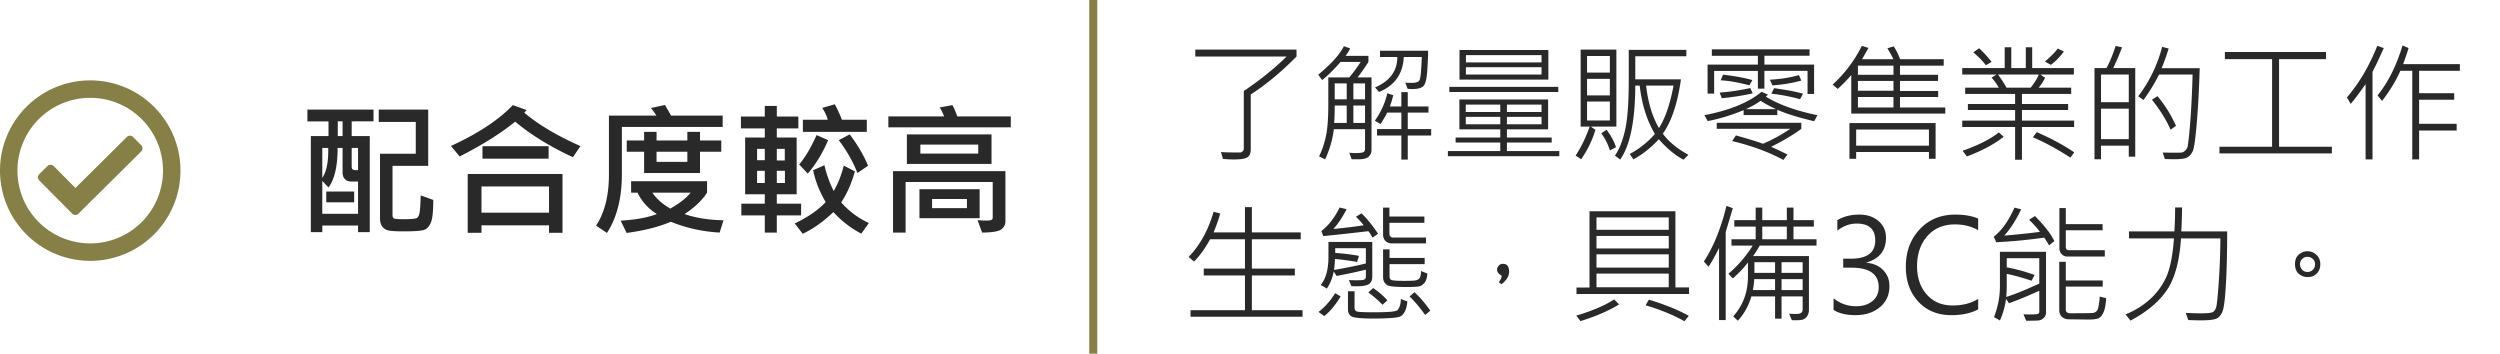 <svg width="311" height="44" fill="none" xmlns="http://www.w3.org/2000/svg">
    <path d="M136 44V0" stroke="#868047"/>
    <path d="M161.289 7.031c-1.885 1.912-3.784 3.485-5.695 4.719v6.836c0 .474-.138.8-.414.977-.276.182-.831.273-1.664.273-.454 0-.914-.023-1.383-.07l-.25-.86c.286.042 1.086.063 2.398.063.11 0 .211-.05.305-.149a.47.47 0 0 0 .141-.312V11.32c1.984-1.323 3.76-2.752 5.328-4.289h-11.36v-.86h12.594v.86zm9.328 11.617c0 .318-.109.592-.328.82-.219.23-.633.345-1.242.345h-.899l-.296-.813c.234.026.494.04.781.04.531 0 .859-.04.984-.118.13-.078.195-.216.195-.414V16.07h-3.882a12.264 12.264 0 0 1-1.086 3.758l-.758-.383c.307-.573.575-1.325.805-2.258.234-.937.351-2.338.351-4.203V9.625h2.61c.427-.495.901-1.135 1.421-1.922h-2.5c-.838.958-1.606 1.711-2.304 2.258l-.477-.672c1.584-1.302 2.646-2.482 3.188-3.539l.781.273a4.833 4.833 0 0 1-.578.93h2.851v.75a27.592 27.592 0 0 1-1.343 1.922h1.726v9.023zm-.805-6.289v-1.984h-1.453v1.984h1.453zm-2.281 0v-1.984h-1.492v1.984h1.492zm2.281 2.93v-2.164h-1.453v2.164h1.453zm-2.281 0v-2.164h-1.492c0 .698-.021 1.42-.062 2.164h1.554zm10.125-8.976c.005.354-.023 1.093-.086 2.218-.062 1.125-.211 1.831-.445 2.117-.229.287-.698.43-1.406.43a5.99 5.99 0 0 1-.61-.031l-.289-.766c.245.021.5.031.766.031.557 0 .893-.114 1.008-.343.12-.235.213-1.193.281-2.875h-2.242c-.11 2.104-1.138 3.554-3.086 4.351l-.485-.57c1.844-.797 2.766-2.057 2.766-3.781h-2.156v-.782h5.984zm.383 10.546h-2.914v2.993h-.797v-2.993h-3.023v-.804h3.023v-2.047h-1.758c-.218.437-.497.911-.836 1.422l-.703-.414a9.475 9.475 0 0 0 1.555-3.422l.734.258a15.27 15.27 0 0 1-.414 1.39h1.422v-1.781h.797v1.781h2.578v.766h-2.578v2.047h2.914v.804zm14.578-6.96h-11.055v-3.68h11.055v3.68zm-.851-2.133v-.907h-9.407v.907h9.407zm0 1.507V8.36h-9.407v.914h9.407zm2.086 2.172h-13.555v-.64h13.555v.64zm.125 7.985h-13.86v-.64h6.516v-1.056h-5.555v-.625h5.555v-1.023h-5.086v-3.711h11.039v3.71h-5.125v1.024h5.57v.625h-5.57v1.055h6.516v.64zm-2.211-5.5v-.914h-4.305v.914h4.305zm-5.133 0v-.914h-4.289v.914h4.289zm5.133 1.53v-.92h-4.305v.92h4.305zm-5.133 0v-.92h-4.289v.92h4.289zm14.445.29h-3.18l.571.398a12.755 12.755 0 0 1-1.774 3.665l-.687-.461c.693-1.053 1.273-2.253 1.742-3.602h-1.117V6.172h4.445v9.578zm-.812-6.719V6.97h-2.836V9.03h2.836zm0 2.836V9.812h-2.836v2.055h2.836zm0 3.117v-2.351h-2.836v2.351h2.836zm9.773 4.274-.609.61c-1.037-.542-2.06-1.391-3.071-2.548-.974 1.052-2.028 1.888-3.164 2.508l-.453-.672a10.907 10.907 0 0 0 3.125-2.492c-.989-1.661-1.62-3.667-1.89-6.016h-.547c-.016 4.391-.644 7.459-1.883 9.204l-.656-.5c.505-.683.919-1.698 1.242-3.047.323-1.354.484-3.459.484-6.313V6.203h7.164V7h-6.351v2.867h5.679c-.406 2.948-1.156 5.203-2.25 6.766.719.984 1.779 1.86 3.18 2.625zm-1.851-8.61h-3.415c.25 2.13.784 3.891 1.602 5.282.786-1.235 1.391-2.995 1.813-5.282zm-7.157 7.665-.765.398a6.785 6.785 0 0 0-1.071-2.125l.657-.438c.546.698.94 1.42 1.179 2.165zm24.641-6.625h-.813V8.82h-5.367v2.211h-.812v-2.21h-5.438v2.82h-.82V8.039h6.258V6.938h-5.727v-.805h12.156v.804h-5.617V8.04h6.18v3.649zm-7.68-1.727-.367.656c-1.38-.37-2.57-.578-3.57-.625l.289-.703c1.458.167 2.674.39 3.648.672zm6.094.062c-1.115.313-2.315.51-3.602.594l-.312-.703c1.323-.068 2.526-.26 3.609-.578l.305.687zm-6.047 1.586c-1.135.266-2.419.47-3.851.61l-.258-.703a26.698 26.698 0 0 0 3.804-.563l.305.656zm6.258.047-.367.688a21.678 21.678 0 0 0-3.571-.688l.336-.687c1.615.224 2.815.453 3.602.687zm1.789 2.672-.398.75c-1.933-.448-3.464-.922-4.594-1.422v.656h-4.188v-.609c-1.547.636-3.036 1.089-4.468 1.36l-.415-.735c3.157-.61 5.529-1.58 7.118-2.914l.804.367c-.13.11-.221.19-.273.242 1.604.99 3.742 1.758 6.414 2.305zm-5.148-.75c-.719-.333-1.36-.68-1.922-1.039-.521.375-1.133.721-1.836 1.04h3.758zm3.148 2.445c-.938.704-2.19 1.451-3.758 2.243.469.192 1.146.513 2.031.96l-.507.672c-1.829-.994-3.954-1.778-6.375-2.351l.468-.703c1.552.432 2.677.778 3.375 1.039a20.178 20.178 0 0 0 3.391-1.86h-9.149v-.75h10.524v.75zm17.906-1.89h-11.695V9.336a17.837 17.837 0 0 1-1.68 1.726l-.64-.539a16.21 16.21 0 0 0 3.632-4.82l.829.258-.797 1.406h3.89c-.13-.312-.377-.765-.742-1.36l.789-.241c.287.427.552.96.797 1.601h5.422v.805h-5.438v1.133h4.735v.765h-4.735v1.25h4.75v.75h-4.75v1.297h5.633v.766zm-6.445-4.828V8.172h-4.422v1.133h4.422zm0 1.984V10.07h-4.422v1.22h4.422zm0 2.078V12.07h-4.422v1.297h4.422zm5.242 6.383h-.828v-.844h-9.055v.844h-.836v-4.445h10.719v4.445zm-.828-1.633v-2h-9.055v2h9.055zm18.062-2.32h-6.492v4.07h-.851v-4.07h-6.578V15h6.578v-1.313h-5.875v-.75h5.875v-1.25h-6.211v-.78h4.179a6.664 6.664 0 0 0-.898-1.25l.609-.384h-4.257V8.47h5.281V5.883h.82v2.586h1.805V5.883h.797v2.586h5.187v.804h-4.164l.578.399a5.585 5.585 0 0 1-.797 1.234h4.047v.781h-6.125v1.25h5.742v.75h-5.742V15h6.492v.797zm-4.398-6.524h-5.07c.489.672.841 1.217 1.054 1.633h3.008c.511-.661.847-1.205 1.008-1.633zm-5.875-1.57-.703.414c-.391-.515-.914-1.052-1.57-1.61l.726-.5a12.166 12.166 0 0 1 1.547 1.696zm8.992-1.297a7.657 7.657 0 0 1-1.617 1.664l-.734-.414c.713-.61 1.247-1.148 1.601-1.617l.75.367zm1.297 12.547-.477.656c-1.635-1.062-3.192-1.906-4.671-2.53l.476-.642c1.802.782 3.36 1.62 4.672 2.516zm-8.781-1.937c-1.177.927-2.703 1.742-4.578 2.445l-.532-.703c2.016-.719 3.516-1.482 4.5-2.29l.61.548zm16.367 2.476h-.805v-1.375h-3.453v1.695h-.812V8.47h1.484c.401-.714.781-1.63 1.141-2.75l.797.164c-.188.562-.55 1.424-1.086 2.586h2.734v11.023zm-.805-6.781V9.273h-3.453v3.438h3.453zm0 4.594v-3.79h-3.453v3.79h3.453zm8.821-8.82c-.063 2.395-.18 4.622-.352 6.68-.167 2.056-.336 3.267-.508 3.632-.172.364-.393.622-.664.773-.265.157-.773.235-1.523.235-.328 0-.758-.008-1.289-.024l-.258-.812c.437.015.909.023 1.414.023.474 0 .776-.005.906-.015.136-.01.276-.076.422-.196a1.08 1.08 0 0 0 .313-.43c.062-.166.145-.78.25-1.843.104-1.063.19-2.232.257-3.508.068-1.281.118-2.523.149-3.727h-4.172a22.006 22.006 0 0 1-1.938 3.165l-.656-.461a17.096 17.096 0 0 0 2.977-6.149l.812.211c-.26.854-.552 1.67-.875 2.445h4.735zm-2.946 7.171-.672.477c-.515-1.188-1.289-2.43-2.32-3.727l.688-.445a15.786 15.786 0 0 1 2.304 3.695zm19.391 3.422h-13.984v-.828h6.546V7.352h-5.875v-.883h12.579v.883h-5.836V18.25h6.57v.828zm15.922-10.273h-5.07v2.789h4.367v.812h-4.367v2.992h4.671v.836h-4.671v3.594h-.852V8.805h-1.484c-.521 1.208-1.279 2.458-2.274 3.75l-.562-.688c1.317-1.625 2.354-3.695 3.109-6.21l.75.32c-.094.354-.318 1.02-.672 2h7.055v.828zm-9.469-2.828a73.888 73.888 0 0 1-.953 2.078l-.445.883v10.89h-.86v-9.36c-.911 1.287-1.531 2.105-1.859 2.454l-.461-.805c1.521-1.776 2.779-3.914 3.773-6.414l.805.274zm-134.5 33.421h-13.937v-.812h6.773v-4.32h-5.125v-.852h5.125v-3.648h-4.336c-.604 1.114-1.271 2.039-2 2.773l-.672-.578c1.417-1.469 2.451-3.341 3.102-5.617l.828.21c-.214.772-.49 1.555-.828 2.352h3.906v-3.14h.859v3.14h6.078v.86h-6.078v3.648h5.344v.852h-5.344v4.32h6.305v.812zm9.391-10.32-.688.485c-.198-.365-.372-.633-.523-.805-2.542.297-4.409.5-5.602.61l-.242-.626c.906-.698 1.664-1.674 2.273-2.93l.868.211c-.521 1.021-1.071 1.842-1.649 2.461 1.547-.15 2.805-.304 3.774-.46a8.143 8.143 0 0 0-.961-1.055l.687-.43c.651.604 1.339 1.45 2.063 2.54zm5.968 1.203h-4.218c-.344 0-.618-.099-.821-.297-.203-.203-.304-.484-.304-.843v-3.313h.789v1.11h4.351v.78h-4.351v1.407c0 .094.041.188.125.281.083.094.169.14.258.14h4.171v.735zm-6.687 4.157c0 .4-.133.697-.399.89-.265.188-.77.281-1.515.281-.214 0-.44-.005-.68-.015l-.32-.75c1.068.036 1.687.02 1.859-.047.172-.068.258-.188.258-.36v-.89c-1.016.25-2.226.51-3.633.781l-.367-.562a5.611 5.611 0 0 1-.852 2.132l-.765-.453c.641-.77.961-1.932.961-3.484V30.1h5.453v4.337zm-.797-1.665v-1.898h-3.812v.586c1.026.073 2.013.195 2.96.367l-.242.758a30.172 30.172 0 0 0-2.75-.367c-.015.437-.052.89-.109 1.36 1.578-.272 2.896-.54 3.953-.806zm7.648 1.25c-.026.495-.135.868-.328 1.118-.192.244-.403.4-.632.468-.23.063-.787.094-1.672.094-.62 0-1.141-.018-1.563-.055-.422-.041-.698-.106-.828-.195a1.207 1.207 0 0 1-.344-.375c-.093-.167-.14-.4-.14-.703v-3.36h.804v1.07h4.368v.774h-4.368v1.516c0 .23.076.38.227.453.156.073.698.11 1.625.11.463 0 .862-.01 1.195-.032.334-.026.56-.125.68-.297.125-.177.187-.474.187-.89l.789.304zm-4.976 3.344-.609.547c-.365-.417-.951-.93-1.758-1.539l.601-.547c.724.49 1.313 1.003 1.766 1.54zm2.492.125c-.047.505-.143.906-.289 1.203-.146.297-.312.503-.5.617-.182.12-.583.201-1.203.243-.62.047-1.362.07-2.227.07-1.432 0-2.32-.078-2.664-.234-.338-.157-.507-.47-.507-.938v-2.219h.82v2.047c0 .266.12.427.359.485.24.052.935.078 2.086.078.891 0 1.568-.021 2.031-.063.469-.041.758-.112.868-.21.109-.1.205-.277.289-.532.083-.26.125-.542.125-.844l.812.297zm2.852 1.156-.641.532c-.667-.938-1.312-1.706-1.937-2.305l.609-.531a14.932 14.932 0 0 1 1.969 2.304zm-11.157-1.773c-.609 1.031-1.286 1.846-2.031 2.445l-.719-.515c.771-.584 1.464-1.362 2.079-2.336l.671.406zm20.039-2.578c-.385-.203-.578-.461-.578-.774 0-.15.065-.304.196-.46.13-.162.315-.243.554-.243.5 0 .75.328.75.985 0 .536-.315 1.054-.945 1.554l-.336-.257c.24-.318.359-.586.359-.805zm23.305 2.273h-14v-.804h1.617V26.28h10.688v9.469h1.695v.82zm-2.523-7.984v-1.54h-8.992v1.54h8.992zm0 2.32v-1.554h-8.992v1.554h8.992zm0 2.383v-1.648h-8.992v1.648h8.992zm0 2.445V34.04h-8.992v1.695h8.992zm-6.18 2.133c-1.24.771-2.838 1.464-4.797 2.078l-.531-.687c1.963-.573 3.536-1.245 4.719-2.016l.609.625zm8.672 1.422-.539.672c-1.386-.781-2.998-1.443-4.836-1.984l.414-.704c2.047.63 3.701 1.302 4.961 2.016zm5.476-13.39-.882 2.96v10.953h-.828v-8.968c-.474.968-.912 1.747-1.313 2.336l-.578-.657c1.182-1.786 2.12-4.09 2.812-6.914l.789.29zm10.415 4.656h-7.071c-.297.53-.57.963-.82 1.297h6.945v6.75c0 .24-.067.47-.203.695a1.008 1.008 0 0 1-.547.453c-.224.078-.682.104-1.375.078l-.336-.797c.354.016.657.024.907.024.515 0 .773-.183.773-.547v-1.633h-2.625v2.766h-.805v-2.766h-2.953c-.344 1.177-.903 2.185-1.679 3.023l-.579-.546c1.224-1.355 1.836-3.013 1.836-4.977v-1.727a12.799 12.799 0 0 1-1.883 1.985l-.546-.578c1.172-1 2.179-2.167 3.023-3.5h-2.641v-.79h3.008v-1.578h-2.656v-.804h2.656v-1.555h.821v1.555h3.054v-1.555h.828v1.555h2.532v.805h-2.532v1.578h2.868v.789zm-3.696-.79v-1.578h-3.054v1.579h3.054zm1.969 4.18v-1.328h-2.625v1.328h2.625zm-3.43 0v-1.328h-2.57v1.328h2.57zm3.43 2.14v-1.358h-2.625v1.359h2.625zm-3.43 0v-1.358h-2.601a7.652 7.652 0 0 1-.164 1.359h2.765zm7.274 1.024c.828.657 1.76.985 2.797.985.833 0 1.51-.211 2.031-.633.526-.422.789-1.003.789-1.742 0-1.615-1.138-2.422-3.414-2.422h-1V32.18h.953c2.021 0 3.031-.756 3.031-2.266 0-1.401-.771-2.102-2.312-2.102-.854 0-1.657.295-2.407.883v-1.304c.771-.464 1.683-.696 2.735-.696.958 0 1.75.263 2.375.79.63.525.945 1.223.945 2.093 0 1.584-.81 2.61-2.429 3.078v.032c.859.072 1.549.374 2.07.906.526.531.789 1.192.789 1.984 0 1.104-.399 1.984-1.195 2.64-.792.657-1.805.985-3.04.985-1.135 0-2.041-.216-2.718-.648v-1.446zm17.992 1.375c-.891.48-2.003.72-3.336.72-1.698 0-3.068-.56-4.109-1.68-1.037-1.12-1.555-2.568-1.555-4.344 0-1.865.57-3.412 1.711-4.64 1.141-1.23 2.622-1.845 4.445-1.845 1.146 0 2.094.167 2.844.5v1.438c-.87-.48-1.828-.719-2.875-.719-1.438 0-2.586.484-3.445 1.453-.855.969-1.282 2.214-1.282 3.735 0 1.442.401 2.62 1.204 3.53.802.912 1.877 1.368 3.226 1.368 1.219 0 2.276-.27 3.172-.813v1.297zm9.476-8.492-.656.531a8.704 8.704 0 0 0-.609-.96 65.89 65.89 0 0 1-5.969.57l-.305-.688c.98-.755 1.839-1.96 2.579-3.617l.828.211c-.631 1.333-1.328 2.422-2.094 3.266a86.02 86.02 0 0 0 4.43-.461c-.282-.396-.73-.899-1.344-1.508l.726-.461c1.198 1.208 2.003 2.247 2.414 3.117zm6.274 1.922h-4.656a.923.923 0 0 1-.719-.312 1.091 1.091 0 0 1-.273-.743v-4.976h.796v2h4.578v.765h-4.578v2.094c0 .255.144.383.43.383h4.422v.79zm-7.313 6.977a.88.88 0 0 1-.296.672 1.062 1.062 0 0 1-.649.304c-.234.021-.742.031-1.523.031l-.336-.804c.255.015.505.023.75.023.515 0 .846-.018.992-.054.151-.037.227-.133.227-.29v-2.601c-1.532.693-2.79 1.208-3.774 1.547l-.367-.54a9.227 9.227 0 0 1-.758 2.688l-.734-.422c.489-1.26.734-2.534.734-3.82V31.32h5.734v7.57zm-.835-3.618v-3.156h-4.047v1.14c1.104.199 2.26.514 3.468.946l-.382.719c-1.235-.412-2.263-.695-3.086-.852v1.555c0 .448-.021.885-.063 1.313 1.042-.323 2.412-.878 4.11-1.665zm8.32 1.82c-.052.808-.164 1.4-.336 1.774-.172.37-.375.61-.61.719-.229.11-.661.164-1.296.164l-2.399-.031c-.359 0-.648-.104-.867-.313-.219-.203-.328-.476-.328-.82V32.57h.812v2.32h4.594v.766h-4.594v2.852c0 .307.193.46.578.46 1.626 0 2.553-.012 2.782-.038a.762.762 0 0 0 .547-.313c.135-.187.242-.763.32-1.726l.797.203zm15.054-8.304c0 2.568-.052 4.742-.156 6.523-.099 1.777-.232 2.894-.398 3.352-.162.458-.401.77-.719.938-.312.166-.969.25-1.969.25-.437 0-.971-.013-1.601-.04l-.305-.89c.734.036 1.365.055 1.891.055.838 0 1.341-.06 1.507-.18.172-.12.3-.315.383-.586.089-.276.196-1.318.321-3.125.125-1.813.192-3.622.203-5.43h-4.899c-.187 2.844-.776 4.992-1.765 6.446-.99 1.448-2.498 2.708-4.524 3.78l-.609-.773a10.362 10.362 0 0 0 2.945-1.797 8.416 8.416 0 0 0 2.071-2.757c.515-1.089.848-2.722 1-4.899h-5.594v-.867h5.648c.063-.963.094-1.956.094-2.977h.859c0 .839-.031 1.831-.093 2.977h5.71zm9.961 2.461c.448 0 .831.154 1.149.46.318.308.476.694.476 1.157 0 .464-.145.847-.437 1.149-.292.302-.667.453-1.125.453-.417 0-.787-.133-1.109-.399-.318-.27-.477-.682-.477-1.234 0-.516.161-.909.484-1.18.328-.27.675-.406 1.039-.406zm.969 1.625a.847.847 0 0 0-.281-.664.971.971 0 0 0-.68-.258.867.867 0 0 0-.656.281.903.903 0 0 0-.258.641c0 .23.084.445.25.648.167.204.393.305.68.305a.91.91 0 0 0 .672-.266.917.917 0 0 0 .273-.687zM53.901 24.871c0 1.418-.102 2.361-.307 2.83-.2.463-.466.759-.8.888s-1.204.193-2.61.193c-1.084 0-1.767-.055-2.048-.167a1.28 1.28 0 0 1-.642-.518c-.146-.235-.22-.537-.22-.906v-8.068h4.448v-3.955h-4.606v-1.53h6.153v6.997H48.83v6.09c0 .247.065.399.193.458.13.058.525.087 1.187.087.914 0 1.459-.05 1.635-.149.175-.1.293-.325.351-.677.065-.357.112-1.069.14-2.135l1.565.562zm-7.435-9.773H43.75v1.828H46v11.953h-1.459v-.826h-4.447v.826H38.67V16.926h2.197v-1.828H38.24v-1.46h8.227v1.46zm-3.85 1.828v-1.828h-.597v1.828h.597zm1.925 4.236v-2.76h-.791v2.33c0 .287.144.43.43.43h.361zm-3.709-2.76h-.738v3.727c.527-.762.773-2.004.738-3.727zm3.709 8.192v-4.008h-.844c-.334 0-.597-.103-.79-.308-.194-.205-.29-.468-.29-.79v-3.086H42c0 2.262-.378 3.903-1.134 4.922l-.773-.817v4.087h4.447zm-.483-1.424h-3.472v-1.345h3.472v1.345zm28.151-6.996-.94 1.38c-2.83-1.307-5.224-2.78-7.181-4.421-1.793 1.459-4.096 2.903-6.908 4.333l-1.081-1.31c3.386-1.552 5.953-3.246 7.699-5.08l1.714.615a8.65 8.65 0 0 1-.29.326c1.717 1.464 4.046 2.85 6.987 4.157zm-3.964 1.564H60.02v-1.547h8.226v1.547zm1.732 9.22h-1.68v-.923h-8.401v.923h-1.714v-7.313h11.795v7.313zm-1.68-2.505v-3.26h-8.401v3.26h8.402zm21.604-10.661H77.36v5.906c0 2.947-.618 5.373-1.854 7.278l-1.354-.906c1.067-1.623 1.6-3.747 1.6-6.372v-7.321h5.906a9.155 9.155 0 0 0-.685-.94l1.749-.378c.234.398.486.838.756 1.318H89.9v1.415zm-.175 3.085H87.08v2.646h-6.952v-2.646h-2.162v-1.406h2.162v-1.064h1.547v1.064h3.832v-1.064h1.573v1.064h2.646v1.406zm-4.22 1.257v-1.257h-3.831v1.257h3.832zm4.5 7.268-.483 1.53c-2.15-.123-4.171-.572-6.064-1.345-1.553.65-3.39 1.113-5.51 1.389l-.739-1.53c1.834-.1 3.334-.372 4.5-.817a6.495 6.495 0 0 1-2.408-2.663h-.791v-1.424h9.448v1.424c-.621.96-1.553 1.848-2.795 2.663 1.365.48 2.98.738 4.843.773zm-4.086-3.436h-4.764c.487.738 1.23 1.4 2.233 1.986 1.142-.656 1.986-1.318 2.53-1.986zm21.911-7.559h-7.954v-1.511h3.094c-.117-.463-.346-.956-.686-1.477l1.565-.448a17.5 17.5 0 0 1 .887 1.925h3.094v1.511zm-8.174 10.389h-3.023v2.136H95.14v-2.136h-2.918v-1.46h2.918v-1.168h-2.444V17.11h2.444v-1.133h-2.971V14.5h2.97v-1.318h1.495V14.5h2.68v1.477h-2.68v1.133h2.47v7.058h-2.47v1.169h3.023v1.459zm-2.03-6.838v-1.441h-.993v1.441h.993zm-2.487-.026v-1.415h-.958v1.415h.958zm2.504 2.83V21.25h-1.01v1.512h1.01zm-2.504 0V21.25h-.958v1.512h.958zm12.849-2.145-1.327.905c-.545-1.406-1.318-2.768-2.32-4.086l1.362-.721c.99 1.318 1.752 2.619 2.285 3.902zm-4.966-3.181c-.709 1.646-1.555 3.032-2.54 4.157l-1.063-1.134c.75-.885 1.471-2.104 2.162-3.656l1.441.633zm5.063 10.31-.94 1.318a12.402 12.402 0 0 1-3.472-2.681c-1.254 1.195-2.526 2.095-3.815 2.698l-.993-1.283c1.658-.797 2.942-1.685 3.85-2.663a12.919 12.919 0 0 1-1.565-3.955l1.407-.633a13.997 13.997 0 0 0 1.151 3.208c.51-.832.929-1.884 1.257-3.155l1.388.72c-.457 1.576-1.028 2.86-1.713 3.85a10.264 10.264 0 0 0 3.445 2.575zm17.657-11.91h-15.231v-1.354h6.934a6.164 6.164 0 0 0-.545-1.116l1.582-.29c.276.533.475 1.002.598 1.406h6.662v1.354zm-2.399 4.553h-10.53v-3.674h10.53v3.674zm-1.653-1.284V17.99h-7.198v1.116h7.198zm3.384 8.412c0 .404-.164.738-.492 1.002-.328.263-1.131.4-2.408.413l-.571-1.547c.404.035.744.052 1.019.052.381 0 .621-.029.721-.087a.287.287 0 0 0 .149-.264v-4.447h-10.837v6.293h-1.564v-7.647h13.983v6.232zm-3.208-.378h-7.488v-3.604h7.488v3.604zm-1.582-1.248v-1.134h-4.333v1.134h4.333z" fill="#292929"/>
    <path d="M11.225 10C5.025 10 0 15.025 0 21.224c0 6.2 5.025 11.225 11.225 11.225 6.199 0 11.224-5.025 11.224-11.224 0-6.2-5.025-11.225-11.225-11.225zm0 2.172a9.047 9.047 0 0 1 9.052 9.052 9.047 9.047 0 0 1-9.053 9.053 9.047 9.047 0 0 1-9.052-9.053 9.047 9.047 0 0 1 9.053-9.052zm6.345 5.896-1.02-1.028a.543.543 0 0 0-.768-.003l-6.397 6.346-2.707-2.728a.543.543 0 0 0-.768-.003l-1.028 1.02a.543.543 0 0 0-.003.768l4.109 4.142a.543.543 0 0 0 .768.003l7.811-7.748a.543.543 0 0 0 .003-.769z" fill="#868047"/>
</svg>
